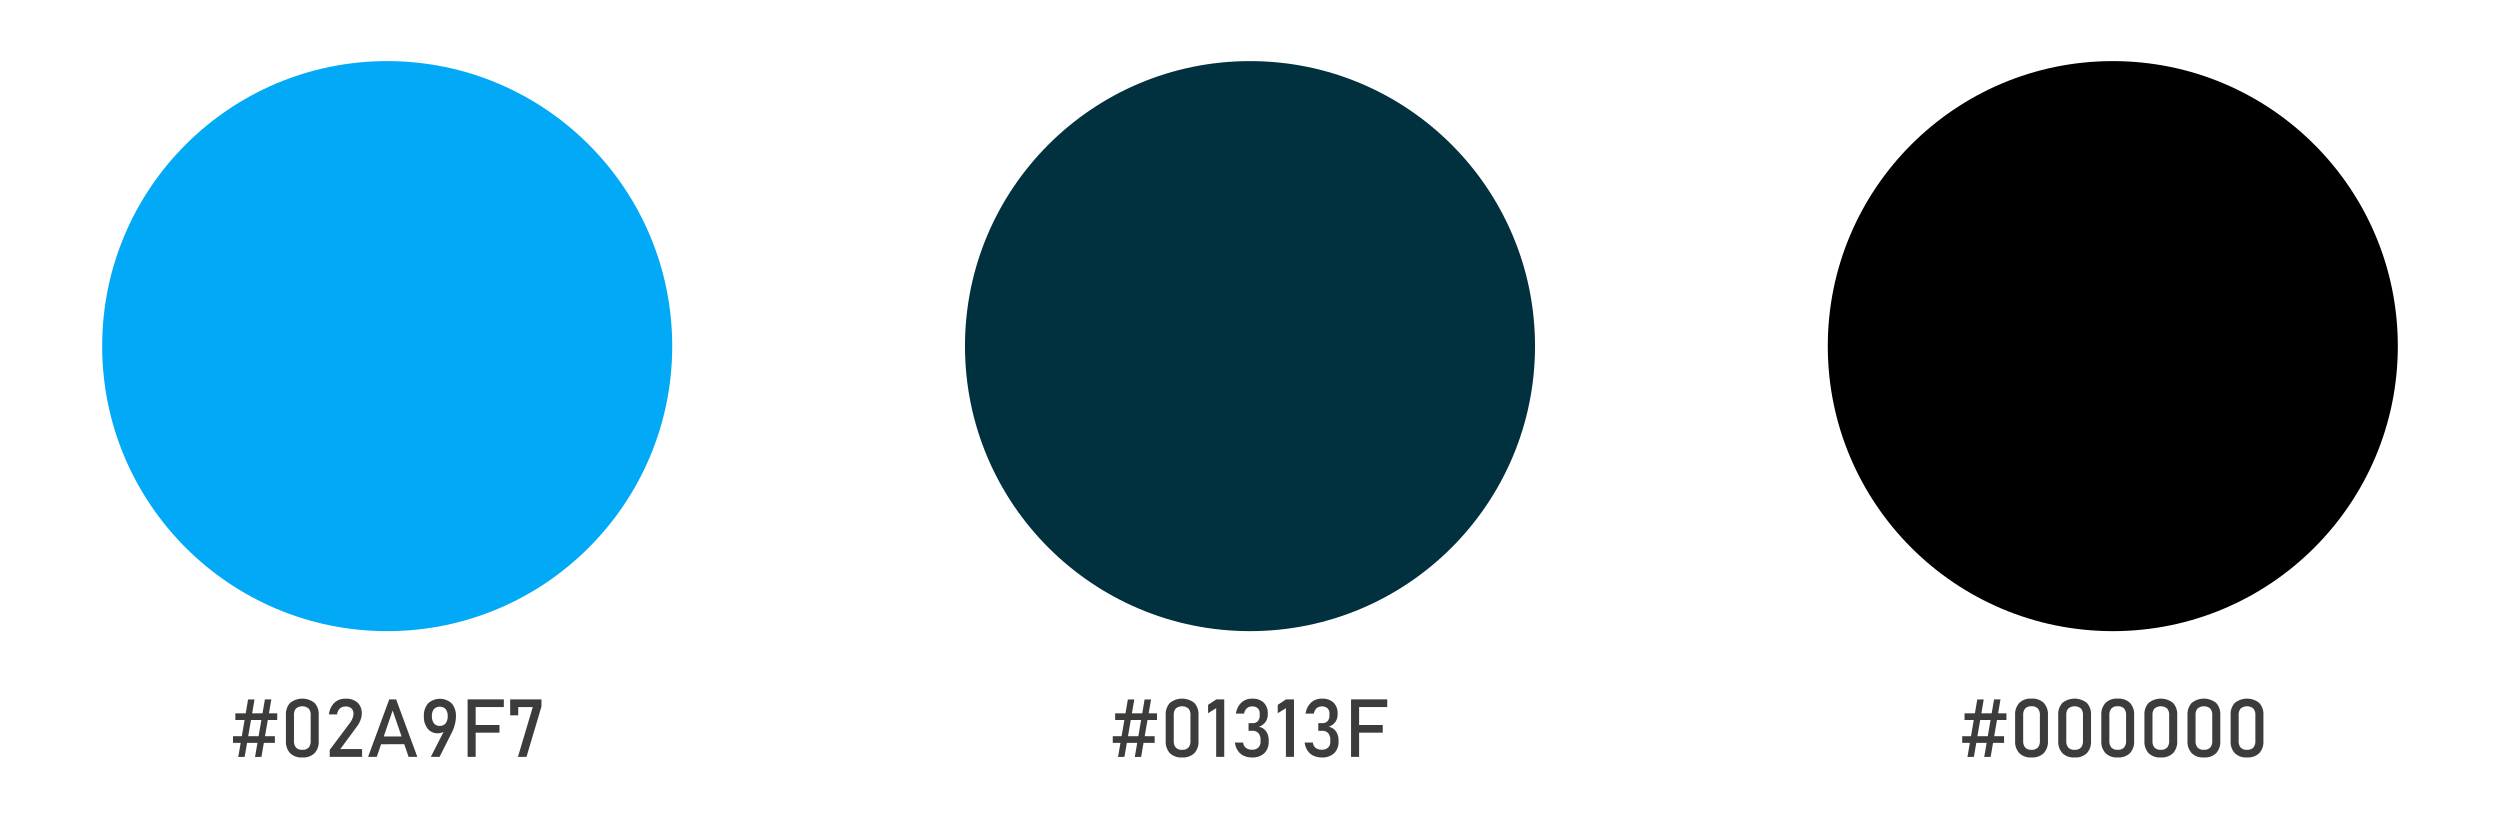<svg id="Layer_1" data-name="Layer 1" xmlns="http://www.w3.org/2000/svg" viewBox="0 0 858.8 288.52"><defs><style>.cls-1{fill:#02a9f7;}.cls-2{fill:#01313f;}.cls-3{fill:#3c3c3b;}</style></defs><circle class="cls-1" cx="133.01" cy="118.9" r="97.91"/><circle class="cls-2" cx="429.4" cy="118.9" r="97.91"/><circle cx="725.79" cy="118.9" r="97.91"/><path class="cls-3" d="M80.05,252.91H94.43v2.29H80.05Zm.8-7.87H95.23v2.3H80.85Zm1,15,3.37-19.75h2.21L84.05,260Zm5.76,0L91,240.25h2.21L89.81,260Z"/><path class="cls-3" d="M103.85,260.2a5.5,5.5,0,0,1-4.23-1.51,5.83,5.83,0,0,1-1.4-4.1v-9a5.72,5.72,0,0,1,1.42-4.11,6.72,6.72,0,0,1,8.43,0,5.71,5.71,0,0,1,1.42,4.12v9a5.73,5.73,0,0,1-1.42,4.12A5.58,5.58,0,0,1,103.85,260.2Zm0-2.63a2.74,2.74,0,0,0,2.2-.8,3.25,3.25,0,0,0,.67-2.18v-9a3.23,3.23,0,0,0-.67-2.18,3.44,3.44,0,0,0-4.39,0,3.23,3.23,0,0,0-.67,2.18v9a3.25,3.25,0,0,0,.67,2.18A2.73,2.73,0,0,0,103.85,257.57Z"/><path class="cls-3" d="M113.27,260v-2.41l6.88-9.18a6.51,6.51,0,0,0,.93-1.63,4.38,4.38,0,0,0,.34-1.59v0a2.43,2.43,0,0,0-.7-1.84,2.79,2.79,0,0,0-2-.65,2.73,2.73,0,0,0-2,.72,3.2,3.2,0,0,0-.91,2v0H113v0a6.59,6.59,0,0,1,1.86-4,5.43,5.43,0,0,1,3.85-1.4,5.81,5.81,0,0,1,4.11,1.34,4.93,4.93,0,0,1,1.45,3.8v0a6.17,6.17,0,0,1-.43,2.19,9,9,0,0,1-1.21,2.2l-5.72,7.76h7.47V260Z"/><path class="cls-3" d="M126.44,260l7.28-19.75h2.36L143.36,260h-3l-5.48-15.93L129.43,260Zm3.36-4.33V253h10.39v2.64Z"/><path class="cls-3" d="M148,260l5-9.81v.49a2.12,2.12,0,0,1-1.05.93,4.19,4.19,0,0,1-1.6.28,4.26,4.26,0,0,1-3.44-1.58,6.42,6.42,0,0,1-1.3-4.21h0a6.38,6.38,0,0,1,1.44-4.46,6,6,0,0,1,8.13,0,6.52,6.52,0,0,1,1.44,4.52h0a11.07,11.07,0,0,1-.35,2.62,13.91,13.91,0,0,1-1,2.75L151,260Zm3.08-10.64a2.45,2.45,0,0,0,2-.88,3.89,3.89,0,0,0,.71-2.48v0a3.73,3.73,0,0,0-.71-2.42,2.84,2.84,0,0,0-4,0,3.75,3.75,0,0,0-.71,2.44h0a3.87,3.87,0,0,0,.71,2.48A2.48,2.48,0,0,0,151.05,249.36Z"/><path class="cls-3" d="M160.63,260V240.25h2.77V260ZM162,242.89v-2.64h11.07v2.64Zm0,8.8v-2.64h9.58v2.64Z"/><path class="cls-3" d="M186,240.25v2.47L180.86,260h-2.94l5.1-17.11h-5v2.83h-2.77v-5.47Z"/><path class="cls-3" d="M382.26,252.91h14.39v2.29H382.26Zm.81-7.87h14.38v2.3H383.07Zm1,15,3.37-19.75h2.21L386.27,260Zm5.76,0,3.36-19.75h2.22L392,260Z"/><path class="cls-3" d="M406.07,260.2a5.5,5.5,0,0,1-4.23-1.51,5.83,5.83,0,0,1-1.4-4.1v-9a5.72,5.72,0,0,1,1.42-4.11,6.72,6.72,0,0,1,8.43,0,5.71,5.71,0,0,1,1.42,4.12v9a5.73,5.73,0,0,1-1.42,4.12A5.58,5.58,0,0,1,406.07,260.2Zm0-2.63a2.74,2.74,0,0,0,2.2-.8,3.25,3.25,0,0,0,.67-2.18v-9a3.23,3.23,0,0,0-.67-2.18,3.44,3.44,0,0,0-4.39,0,3.23,3.23,0,0,0-.67,2.18v9a3.25,3.25,0,0,0,.67,2.18A2.73,2.73,0,0,0,406.07,257.57Z"/><path class="cls-3" d="M420.55,240.25V260h-2.77V243.27L415,245v-2.87l2.81-1.87Z"/><path class="cls-3" d="M430.14,260.2a6.75,6.75,0,0,1-2.93-.6,5,5,0,0,1-2-1.75,6.34,6.34,0,0,1-1-2.77h2.83a2.65,2.65,0,0,0,1,1.87,3.49,3.49,0,0,0,2.09.59,2.91,2.91,0,0,0,2.13-.73,2.73,2.73,0,0,0,.76-2.07v-.59a3.33,3.33,0,0,0-.72-2.29,2.56,2.56,0,0,0-2-.81h-1.4v-2.64h1.4a2.31,2.31,0,0,0,1.8-.69,2.8,2.8,0,0,0,.63-2v-.61a2.38,2.38,0,0,0-.67-1.8,2.66,2.66,0,0,0-1.91-.64,2.72,2.72,0,0,0-1.77.59,3.13,3.13,0,0,0-1,1.87h-2.81a6.43,6.43,0,0,1,1.88-3.79,5.25,5.25,0,0,1,3.7-1.33,5.45,5.45,0,0,1,3.95,1.34,5,5,0,0,1,1.4,3.79v.33a4.27,4.27,0,0,1-.8,2.57,4.61,4.61,0,0,1-2.27,1.61,4,4,0,0,1,2.51,1.58,5.31,5.31,0,0,1,.88,3.16v.33a5.31,5.31,0,0,1-1.48,4A5.77,5.77,0,0,1,430.14,260.2Z"/><path class="cls-3" d="M444.51,240.25V260h-2.77V243.27L438.93,245v-2.87l2.81-1.87Z"/><path class="cls-3" d="M454.1,260.2a6.75,6.75,0,0,1-2.93-.6,5,5,0,0,1-2-1.75,6.34,6.34,0,0,1-1-2.77H451a2.66,2.66,0,0,0,1,1.87,3.49,3.49,0,0,0,2.09.59,3,3,0,0,0,2.13-.73,2.73,2.73,0,0,0,.76-2.07v-.59a3.33,3.33,0,0,0-.72-2.29,2.58,2.58,0,0,0-2-.81h-1.4v-2.64h1.4a2.31,2.31,0,0,0,1.79-.69,2.76,2.76,0,0,0,.64-2v-.61a2.34,2.34,0,0,0-.68-1.8,2.62,2.62,0,0,0-1.9-.64,2.77,2.77,0,0,0-1.78.59,3.23,3.23,0,0,0-1,1.87H448.5a6.44,6.44,0,0,1,1.89-3.79,5.25,5.25,0,0,1,3.7-1.33,5.45,5.45,0,0,1,4,1.34,5,5,0,0,1,1.4,3.79v.33a4.27,4.27,0,0,1-.8,2.57,4.61,4.61,0,0,1-2.27,1.61,4,4,0,0,1,2.5,1.58,5.25,5.25,0,0,1,.89,3.16v.33a5.31,5.31,0,0,1-1.48,4A5.77,5.77,0,0,1,454.1,260.2Z"/><path class="cls-3" d="M464.11,260V240.25h2.77V260Zm1.36-17.11v-2.64h11.07v2.64Zm0,8.8v-2.64H475v2.64Z"/><path class="cls-3" d="M674.06,252.91h14.38v2.29H674.06Zm.8-7.87h14.39v2.3H674.86Zm1,15,3.37-19.75h2.22L678.07,260Zm5.76,0L685,240.25h2.21L683.83,260Z"/><path class="cls-3" d="M697.87,260.2a5.5,5.5,0,0,1-4.23-1.51,5.78,5.78,0,0,1-1.41-4.1v-9a5.73,5.73,0,0,1,1.43-4.11,5.53,5.53,0,0,1,4.21-1.49,5.59,5.59,0,0,1,4.22,1.48,5.76,5.76,0,0,1,1.42,4.12v9a5.77,5.77,0,0,1-1.42,4.12A5.59,5.59,0,0,1,697.87,260.2Zm0-2.63a2.73,2.73,0,0,0,2.19-.8,3.25,3.25,0,0,0,.68-2.18v-9a3.23,3.23,0,0,0-.68-2.18,2.72,2.72,0,0,0-2.19-.79,2.7,2.7,0,0,0-2.19.79,3.23,3.23,0,0,0-.68,2.18v9a3.25,3.25,0,0,0,.68,2.18A2.7,2.7,0,0,0,697.87,257.57Z"/><path class="cls-3" d="M712.67,260.2a5.5,5.5,0,0,1-4.23-1.51,5.83,5.83,0,0,1-1.4-4.1v-9a5.72,5.72,0,0,1,1.42-4.11,6.72,6.72,0,0,1,8.43,0,5.71,5.71,0,0,1,1.42,4.12v9a5.73,5.73,0,0,1-1.42,4.12A5.58,5.58,0,0,1,712.67,260.2Zm0-2.63a2.74,2.74,0,0,0,2.2-.8,3.25,3.25,0,0,0,.67-2.18v-9a3.23,3.23,0,0,0-.67-2.18,3.44,3.44,0,0,0-4.39,0,3.23,3.23,0,0,0-.67,2.18v9a3.25,3.25,0,0,0,.67,2.18A2.73,2.73,0,0,0,712.67,257.57Z"/><path class="cls-3" d="M727.48,260.2a5.49,5.49,0,0,1-4.23-1.51,5.78,5.78,0,0,1-1.41-4.1v-9a5.73,5.73,0,0,1,1.43-4.11,5.53,5.53,0,0,1,4.21-1.49,5.59,5.59,0,0,1,4.22,1.48,5.76,5.76,0,0,1,1.42,4.12v9a5.77,5.77,0,0,1-1.42,4.12A5.59,5.59,0,0,1,727.48,260.2Zm0-2.63a2.73,2.73,0,0,0,2.19-.8,3.25,3.25,0,0,0,.68-2.18v-9a3.23,3.23,0,0,0-.68-2.18,2.72,2.72,0,0,0-2.19-.79,2.7,2.7,0,0,0-2.19.79,3.23,3.23,0,0,0-.68,2.18v9a3.25,3.25,0,0,0,.68,2.18A2.7,2.7,0,0,0,727.48,257.57Z"/><path class="cls-3" d="M742.28,260.2a5.5,5.5,0,0,1-4.23-1.51,5.78,5.78,0,0,1-1.4-4.1v-9a5.72,5.72,0,0,1,1.42-4.11,6.72,6.72,0,0,1,8.43,0,5.71,5.71,0,0,1,1.42,4.12v9a5.73,5.73,0,0,1-1.42,4.12A5.58,5.58,0,0,1,742.28,260.2Zm0-2.63a2.74,2.74,0,0,0,2.2-.8,3.3,3.3,0,0,0,.67-2.18v-9a3.28,3.28,0,0,0-.67-2.18,3.44,3.44,0,0,0-4.39,0,3.23,3.23,0,0,0-.67,2.18v9a3.25,3.25,0,0,0,.67,2.18A2.73,2.73,0,0,0,742.28,257.57Z"/><path class="cls-3" d="M757.09,260.2a5.47,5.47,0,0,1-4.23-1.51,5.78,5.78,0,0,1-1.41-4.1v-9a5.73,5.73,0,0,1,1.43-4.11,6.71,6.71,0,0,1,8.42,0,5.71,5.71,0,0,1,1.42,4.12v9a5.73,5.73,0,0,1-1.42,4.12A5.55,5.55,0,0,1,757.09,260.2Zm0-2.63a2.73,2.73,0,0,0,2.19-.8,3.25,3.25,0,0,0,.67-2.18v-9a3.23,3.23,0,0,0-.67-2.18,3.44,3.44,0,0,0-4.39,0,3.28,3.28,0,0,0-.67,2.18v9a3.3,3.3,0,0,0,.67,2.18A2.74,2.74,0,0,0,757.09,257.57Z"/><path class="cls-3" d="M771.89,260.2a5.5,5.5,0,0,1-4.23-1.51,5.78,5.78,0,0,1-1.4-4.1v-9a5.72,5.72,0,0,1,1.42-4.11,6.72,6.72,0,0,1,8.43,0,5.76,5.76,0,0,1,1.42,4.12v9a5.77,5.77,0,0,1-1.42,4.12A5.58,5.58,0,0,1,771.89,260.2Zm0-2.63a2.74,2.74,0,0,0,2.2-.8,3.3,3.3,0,0,0,.67-2.18v-9a3.28,3.28,0,0,0-.67-2.18,3.44,3.44,0,0,0-4.39,0,3.23,3.23,0,0,0-.67,2.18v9a3.25,3.25,0,0,0,.67,2.18A2.73,2.73,0,0,0,771.89,257.57Z"/></svg>